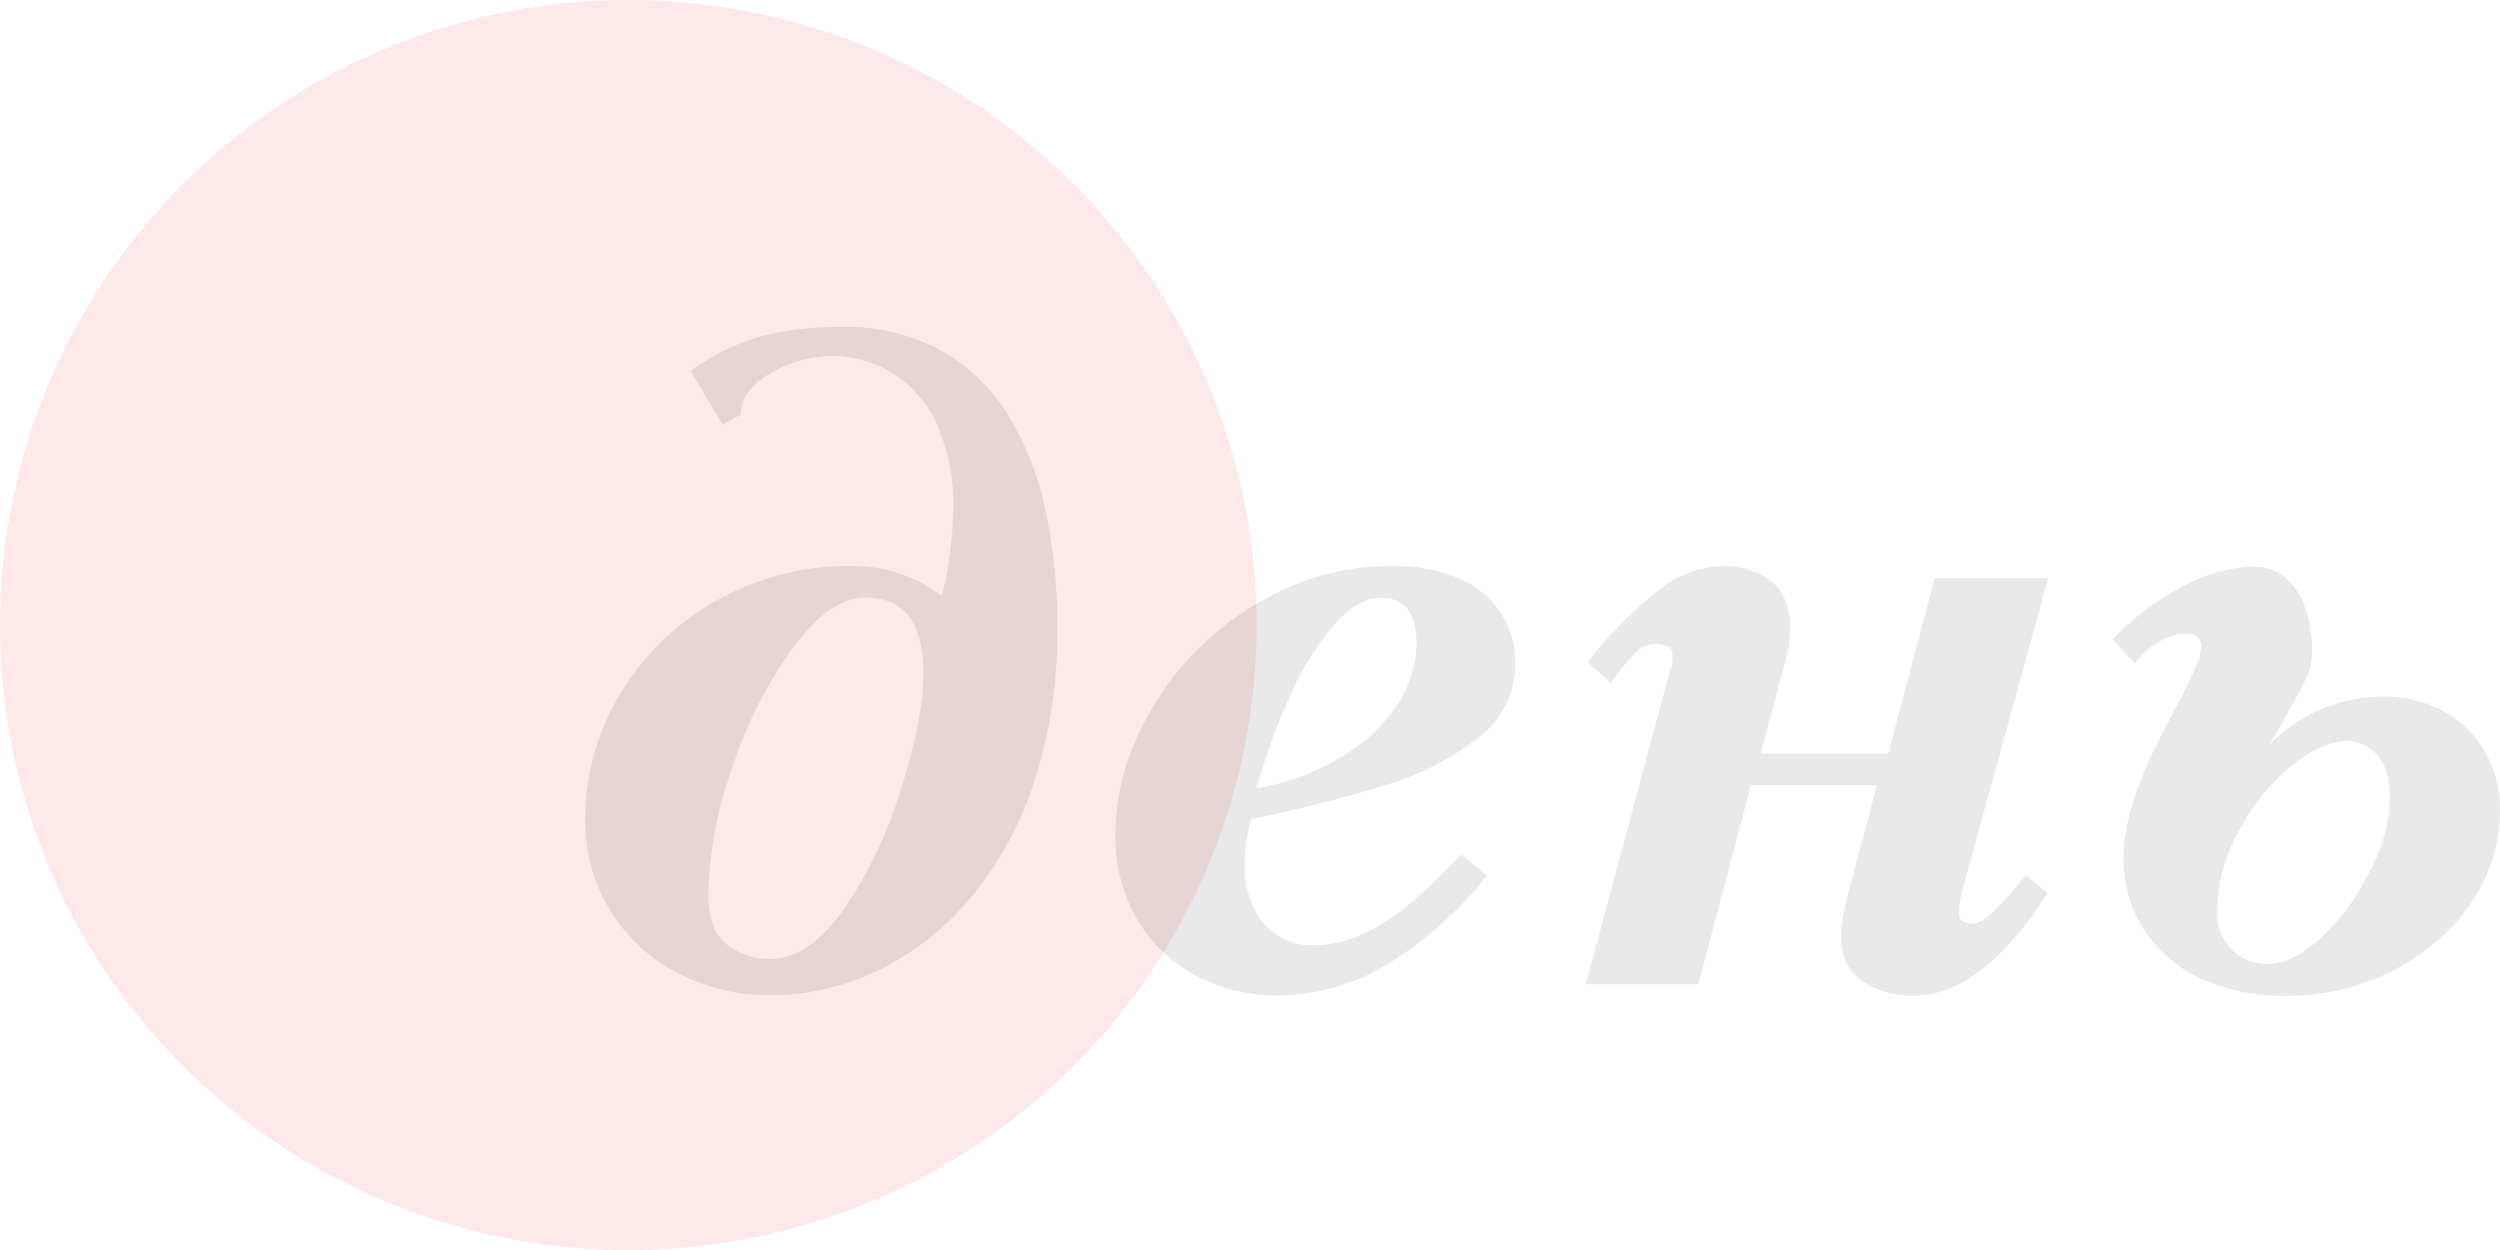 <svg width="200" height="100" viewBox="0 0 200 100" fill="none" xmlns="http://www.w3.org/2000/svg">
<g clip-path="url(#clip0)">
<path d="M50.264 0C60.206 6.76124e-08 69.924 2.933 78.191 8.427C86.457 13.922 92.899 21.732 96.703 30.869C100.508 40.006 101.503 50.06 99.563 59.76C97.623 69.46 92.835 78.37 85.805 85.362C78.775 92.355 69.818 97.117 60.067 99.046C50.316 100.975 40.21 99.983 31.025 96.198C21.84 92.412 13.991 86.002 8.468 77.779C2.946 69.555 -0.001 59.887 3.43793e-07 49.997C0.002 36.736 5.298 24.02 14.724 14.643C24.151 5.267 36.934 -9.06562e-08 50.264 0" fill="#EC2227" fill-opacity="0.1"/>
<path d="M177.372 72.941C177.337 73.514 177.431 74.088 177.645 74.622C177.859 75.156 178.189 75.636 178.612 76.028C179.341 76.713 180.301 77.102 181.304 77.121C182.718 77.121 184.197 76.402 185.741 74.964C187.343 73.44 188.655 71.641 189.614 69.655C190.574 67.888 191.111 65.925 191.184 63.919C191.184 62.188 190.813 60.98 190.073 60.294C189.487 59.685 188.691 59.322 187.845 59.276C186.452 59.276 184.907 59.955 183.279 61.311C181.545 62.752 180.118 64.523 179.082 66.521C177.979 68.488 177.391 70.7 177.372 72.952V72.941ZM170.777 53.073L169.014 51.155C170.618 49.438 172.507 48.008 174.597 46.928C176.358 45.936 178.335 45.384 180.357 45.32C181.191 45.318 182.001 45.587 182.667 46.086C183.431 46.682 184.009 47.48 184.336 48.389C184.783 49.618 184.995 50.919 184.959 52.225C184.948 53.039 184.747 53.84 184.372 54.564C183.98 55.343 183.045 57.008 181.568 59.557C182.768 58.321 184.21 57.344 185.806 56.686C187.362 56.045 189.03 55.717 190.714 55.721C192.313 55.709 193.892 56.082 195.316 56.809C196.725 57.537 197.903 58.64 198.719 59.995C199.6 61.494 200.041 63.207 199.994 64.942C199.99 66.859 199.55 68.75 198.707 70.473C197.815 72.293 196.556 73.911 195.01 75.227C193.388 76.649 191.514 77.759 189.485 78.501C187.343 79.298 185.072 79.694 182.785 79.67C180.499 79.701 178.233 79.241 176.143 78.32C174.272 77.485 172.678 76.139 171.547 74.437C170.424 72.695 169.845 70.66 169.884 68.591C169.884 66.088 170.82 62.97 172.693 59.235C173.704 57.306 174.38 56.002 174.738 55.318C175.097 54.634 175.403 53.967 175.673 53.318C175.917 52.8 176.06 52.241 176.096 51.669C176.102 51.452 176.032 51.24 175.898 51.068C175.764 50.897 175.574 50.777 175.361 50.728H174.239C172.848 51.09 171.624 51.915 170.771 53.067L170.777 53.073ZM140.866 60.294H151.052L154.778 46.261H163.853L156.93 71.415C156.788 71.988 156.721 72.578 156.73 73.169C156.73 73.648 157.129 73.888 157.941 73.888C158.605 73.888 159.986 72.613 162.055 70.023L163.818 71.426C160.292 76.922 156.693 79.67 153.021 79.67C151.632 79.68 150.268 79.296 149.089 78.565C147.884 77.817 147.285 76.572 147.285 74.817C147.34 73.671 147.537 72.536 147.872 71.438L150.153 62.808H140.073L135.87 78.735H126.86L133.602 53.646C133.621 53.543 133.653 53.443 133.696 53.347C133.74 53.25 133.773 53.148 133.796 53.044V52.184C133.619 51.745 133.173 51.517 132.462 51.517C131.862 51.531 131.292 51.779 130.875 52.207C130.134 52.95 129.462 53.756 128.864 54.616L126.99 52.968C128.662 50.834 130.575 48.898 132.691 47.197C134.176 45.996 136.02 45.322 137.933 45.279C139.262 45.252 140.561 45.663 141.63 46.448C142.683 47.237 143.217 48.559 143.217 50.442C143.204 51.297 143.065 52.146 142.806 52.962L140.866 60.294ZM100.505 63.071C102.98 62.653 105.35 61.765 107.488 60.457C109.253 59.398 110.753 57.952 111.873 56.23C112.784 54.835 113.286 53.216 113.324 51.553C113.324 49.068 112.396 47.828 110.521 47.828C109.222 47.828 107.923 48.576 106.63 50.097C105.201 51.819 104.029 53.737 103.15 55.791C102.093 58.155 101.209 60.592 100.505 63.083V63.071ZM116.933 68.345L118.931 70.064C116.717 72.895 114.007 75.306 110.932 77.18C108.274 78.785 105.226 79.638 102.116 79.647C99.932 79.655 97.778 79.137 95.839 78.138C93.861 77.129 92.206 75.59 91.06 73.695C89.805 71.584 89.171 69.165 89.232 66.714C89.254 64.04 89.845 61.402 90.966 58.972C93.339 53.699 97.568 49.471 102.856 47.086C105.503 45.887 108.377 45.271 111.285 45.279C113.242 45.207 115.188 45.585 116.974 46.384C118.255 46.966 119.338 47.904 120.092 49.087C120.846 50.269 121.239 51.643 121.224 53.044C121.238 54.21 120.973 55.363 120.452 56.408C119.931 57.453 119.168 58.36 118.226 59.054C116.011 60.749 113.5 62.023 110.821 62.814C107.917 63.726 104.344 64.636 100.1 65.544C99.762 66.684 99.584 67.864 99.571 69.052C99.499 70.739 100.005 72.401 101.005 73.765C101.493 74.377 102.121 74.864 102.837 75.185C103.553 75.507 104.335 75.653 105.119 75.613C106.352 75.611 107.571 75.354 108.699 74.858C109.841 74.369 110.921 73.745 111.914 72.999C112.889 72.251 113.815 71.443 114.688 70.578C115.558 69.713 116.31 68.965 116.945 68.316L116.933 68.345ZM56.665 71.502C56.665 73.496 57.176 74.853 58.199 75.595C59.154 76.327 60.326 76.724 61.532 76.724C63.695 76.724 65.728 75.326 67.633 72.555C69.629 69.555 71.161 66.273 72.176 62.82C73.312 59.113 73.88 56.142 73.88 53.909C73.88 49.843 72.346 47.809 69.278 47.805C67.368 47.805 65.44 49.12 63.471 51.769C61.346 54.7 59.701 57.949 58.599 61.393C57.409 64.628 56.756 68.035 56.665 71.479V71.502ZM59.263 33.17L57.805 33.965L55.249 29.673C57.067 28.338 59.123 27.358 61.308 26.785C63.238 26.358 65.209 26.144 67.186 26.148C69.986 26.059 72.76 26.702 75.232 28.013C77.438 29.241 79.291 31.01 80.616 33.152C82.051 35.495 83.069 38.066 83.625 40.753C84.29 43.888 84.611 47.086 84.583 50.29C84.635 54.42 84.02 58.532 82.761 62.469C81.685 65.864 79.963 69.022 77.689 71.771C75.671 74.221 73.15 76.215 70.295 77.618C67.576 78.942 64.588 79.626 61.561 79.618C59.023 79.631 56.519 79.029 54.267 77.864C51.981 76.705 50.069 74.929 48.752 72.738C47.435 70.547 46.765 68.032 46.82 65.48C46.821 61.978 47.78 58.541 49.594 55.54C51.449 52.432 54.089 49.862 57.253 48.085C60.566 46.199 64.327 45.23 68.144 45.279C70.747 45.252 73.284 46.099 75.344 47.682C75.915 45.401 76.225 43.063 76.267 40.712C76.336 38.405 75.892 36.111 74.968 33.994C74.254 32.334 73.06 30.923 71.537 29.941C70.013 28.959 68.231 28.45 66.416 28.481C64.761 28.528 63.144 28.989 61.714 29.82C60.08 30.708 59.257 31.837 59.257 33.222" fill="#231F20" fill-opacity="0.1"/>
</g>
<defs>
<clipPath id="clip0">
<rect width="200" height="100" fill="white"/>
</clipPath>
</defs>
</svg>
